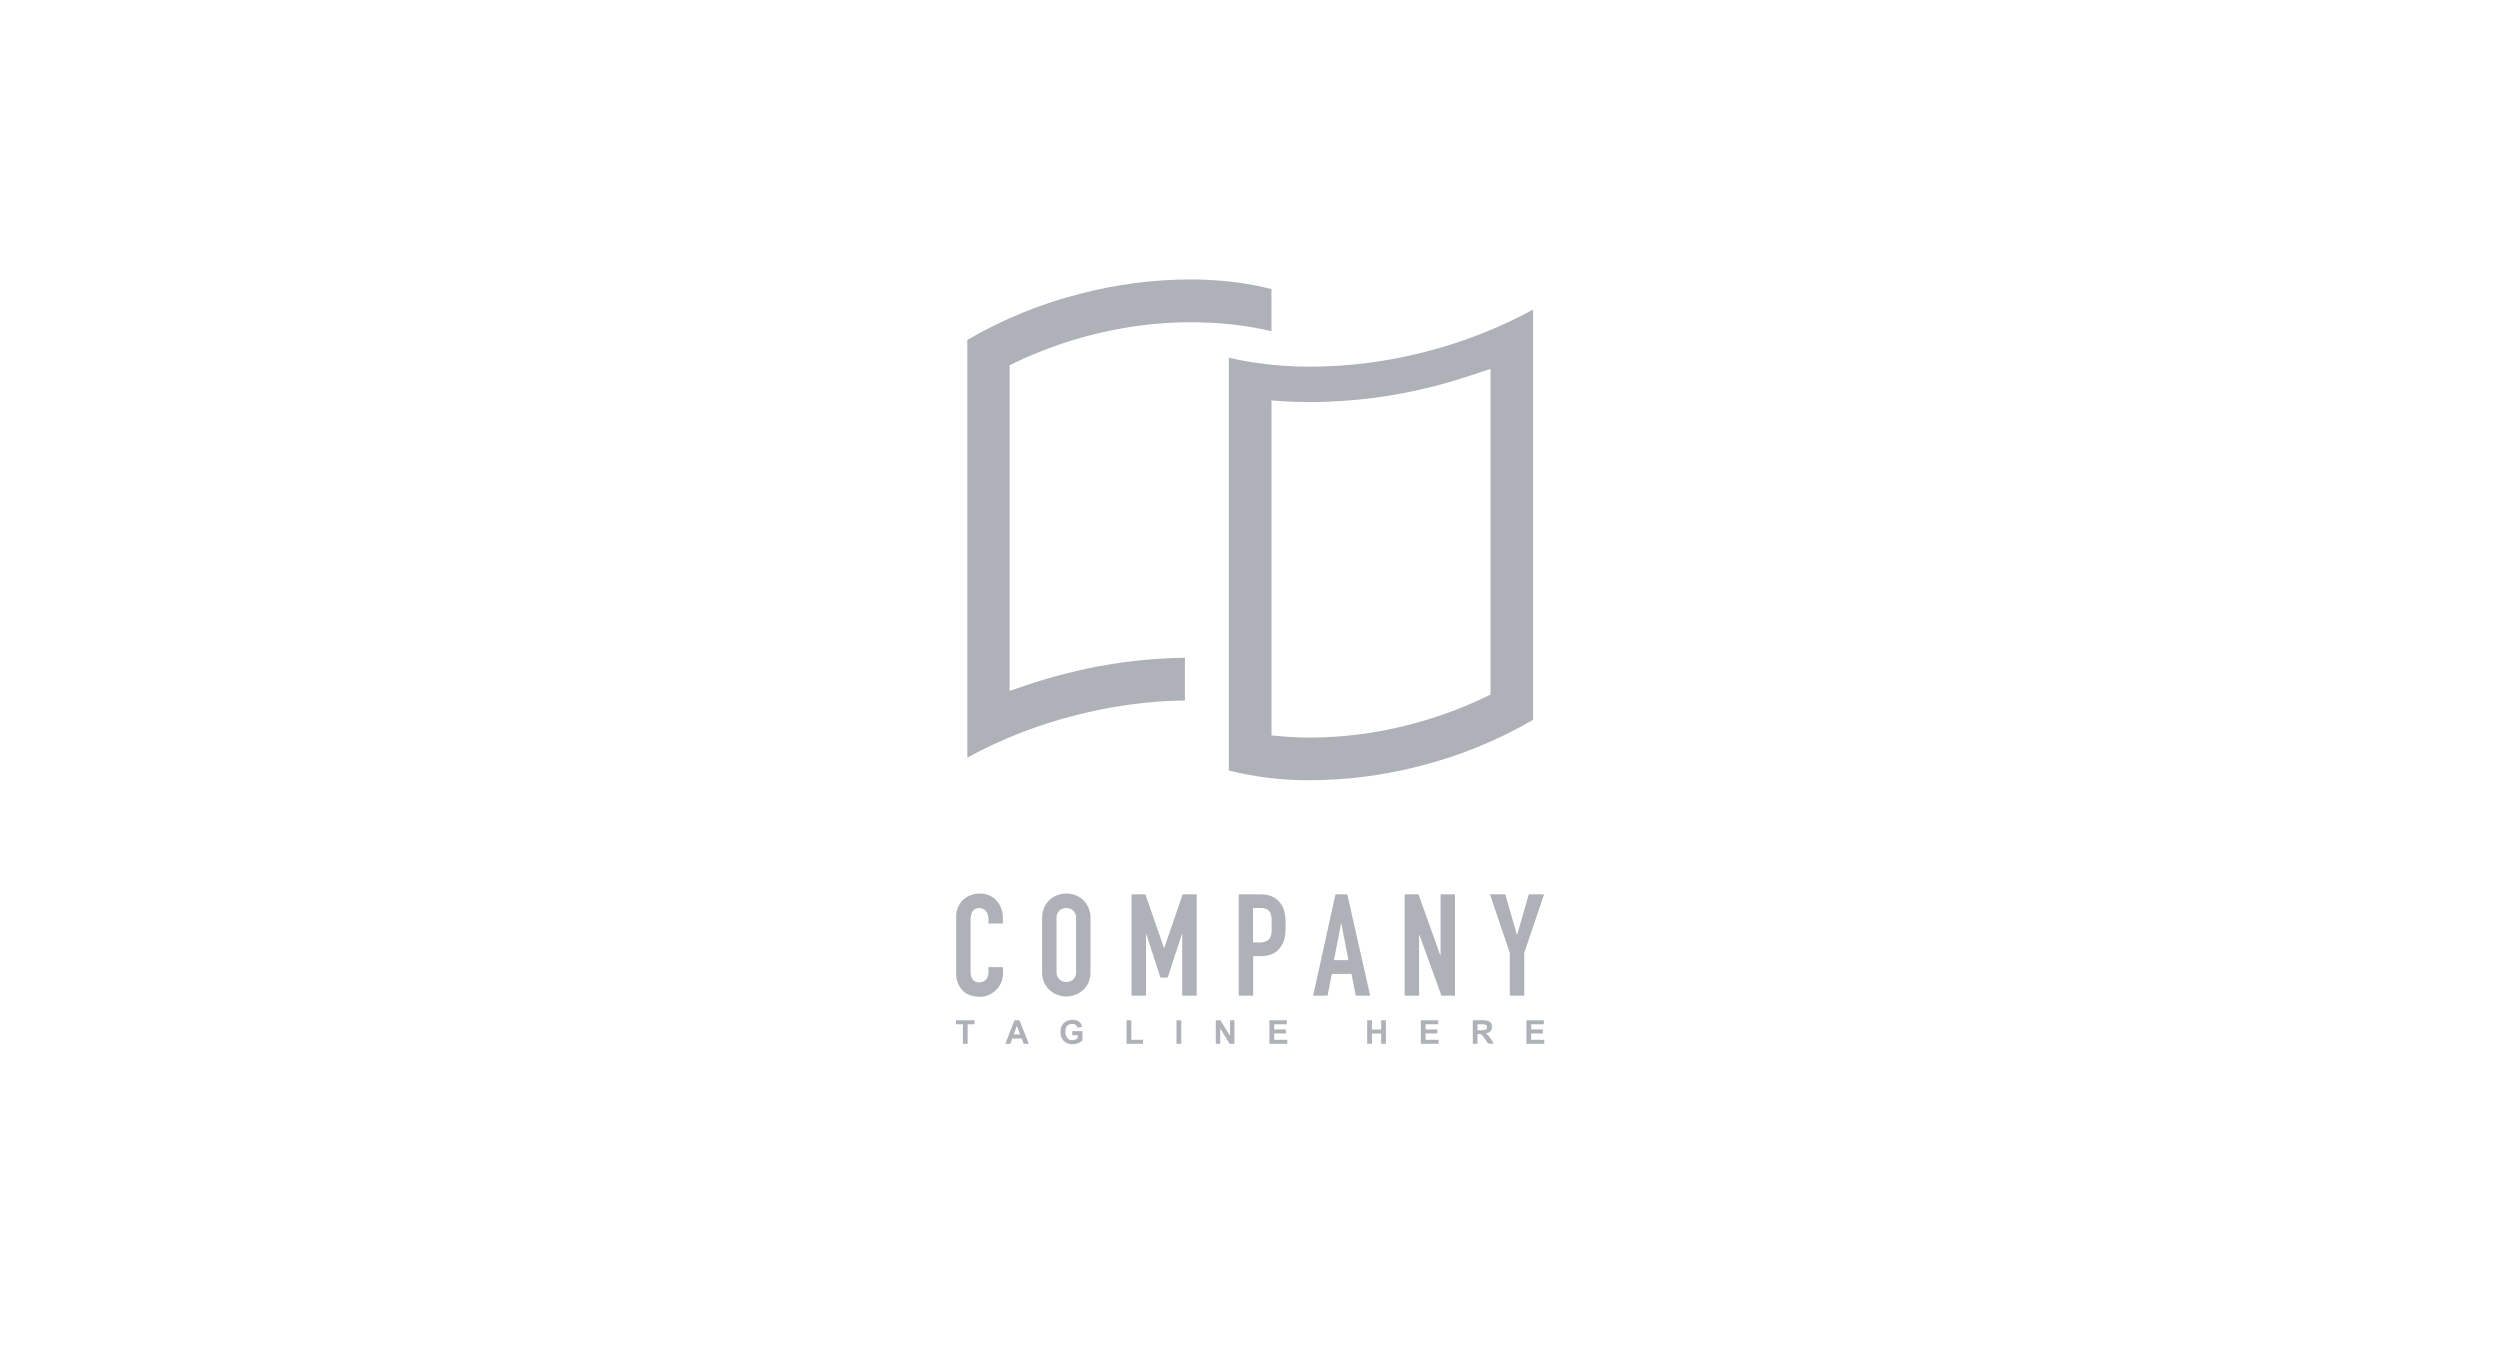 <!-- Generated by IcoMoon.io -->
<svg version="1.1" xmlns="http://www.w3.org/2000/svg" width="1892" height="1024" viewBox="0 0 1892 1024">
<title></title>
<g id="icomoon-ignore">
</g>
<path fill="#afb1b8" d="M913.959 244.141h-1.52c-2.337-0.141-4.674-0.198-7.011-0.255v0h-5.068c-4.421 0-8.927 0.114-13.403 0.339-0.337-0.024-0.677-0.024-1.014 0-40.563 2.298-80.304 12.437-117.048 29.861l-4.815 2.321v246.441l11.263-3.821c9.883-3.397 20.413-6.453 31.31-9.284 29.457-7.562 59.703-11.581 90.102-11.972v32.378c-4.026 0.029-7.939 0.142-11.854 0.341h-0.929c-23.395 1.283-46.612 4.847-69.321 10.642-28.763 7.201-56.509 18.013-82.584 32.181v-316.068c27.081-15.795 56.25-27.659 86.638-35.238 26.682-6.889 54.109-10.426 81.656-10.529h4.758c5.688 0.141 11.234 0.396 16.443 0.792 13.725 0.964 27.339 3.132 40.687 6.481v31.87c-12.964-3.020-26.145-5.006-39.42-5.944-0.269-0.022-0.539-0.046-0.809-0.068-2.746-0.235-5.496-0.47-8.061-0.47zM970.047 276.718c7.067 0.538 14.387 0.792 21.793 0.792 28.958-0.106 57.793-3.804 85.85-11.010 28.749-7.228 56.478-18.049 82.557-32.209v310.435c-27.091 15.786-56.273 27.649-86.668 35.238-26.685 6.863-54.111 10.389-81.655 10.502-20.87 0.168-41.679-2.285-61.944-7.303v-312.445c4.786 1.104 9.714 2.123 14.726 2.972 8.222 1.387 16.894 2.405 25.342 3.029zM1128.036 279.123l-11.264 3.793c-10.361 3.482-20.807 6.595-31.31 9.368-30.578 7.858-62.004 11.888-93.566 12.001-7.348 0-14.107-0.198-20.639-0.623l-8.981-0.594v253.517l7.715 0.679c7.151 0.623 14.529 0.934 21.963 0.934 24.86-0.105 49.611-3.309 73.687-9.538 19.824-4.973 39.112-11.903 57.577-20.69l4.819-2.321v-246.526z"></path>
<path fill="#afb1b8" d="M753.946 681.321c-1.619-1.68-3.572-2.999-5.73-3.871s-4.476-1.28-6.801-1.195c-2.478-0.033-4.937 0.429-7.236 1.359-2.108 0.839-4.024 2.1-5.632 3.708-1.589 1.612-2.827 3.539-3.632 5.661-0.883 2.223-1.322 4.598-1.296 6.991v42.229c-0.1 2.975 0.467 5.936 1.662 8.661 0.997 2.164 2.435 4.093 4.224 5.661 1.687 1.421 3.669 2.445 5.8 3.001 2.054 0.577 4.175 0.872 6.307 0.877 2.352 0.023 4.68-0.48 6.814-1.471 2.111-0.924 4.024-2.251 5.632-3.907 1.568-1.641 2.818-3.56 3.689-5.661 0.903-2.129 1.362-4.421 1.351-6.736v-4.726h-11.038v3.764c0.033 1.286-0.187 2.564-0.647 3.764-0.36 0.898-0.907 1.71-1.605 2.377-0.685 0.552-1.468 0.966-2.31 1.217-0.745 0.248-1.524 0.382-2.308 0.396-0.985 0.115-1.983-0.033-2.894-0.432-0.909-0.397-1.699-1.030-2.287-1.832-1.041-1.697-1.55-3.669-1.464-5.661v-39.371c-0.069-2.183 0.395-4.35 1.351-6.311 0.573-0.892 1.384-1.603 2.34-2.054s2.018-0.622 3.066-0.494c0.952-0.033 1.897 0.165 2.755 0.579s1.604 1.032 2.173 1.799c1.235 1.622 1.881 3.62 1.83 5.661v3.651h10.926v-4.302c0.022-2.527-0.436-5.034-1.352-7.387-0.815-2.213-2.070-4.235-3.688-5.944v0z"></path>
<path fill="#afb1b8" d="M819.522 680.839c-3.519-2.972-7.962-4.614-12.557-4.641-2.248 0.009-4.478 0.412-6.589 1.189-2.144 0.768-4.122 1.94-5.828 3.453-1.829 1.644-3.288 3.661-4.281 5.916-1.112 2.579-1.658 5.369-1.605 8.18v40.503c-0.076 2.849 0.472 5.68 1.605 8.293 1 2.177 2.46 4.109 4.281 5.66 1.687 1.567 3.669 2.779 5.828 3.567 2.111 0.777 4.341 1.179 6.589 1.189 2.248-0.004 4.479-0.407 6.588-1.189 2.197-0.799 4.222-2.009 5.969-3.567 1.761-1.579 3.179-3.506 4.167-5.66 1.133-2.613 1.682-5.444 1.605-8.293v-40.503c0.055-2.81-0.493-5.601-1.605-8.18-0.982-2.232-2.399-4.243-4.167-5.916v0zM814.369 735.437c0.092 1.080-0.057 2.166-0.436 3.18-0.381 1.014-0.982 1.929-1.76 2.679-1.458 1.222-3.297 1.892-5.196 1.892s-3.736-0.67-5.195-1.892c-0.779-0.75-1.38-1.665-1.76-2.679s-0.53-2.1-0.436-3.18v-40.503c-0.093-1.080 0.056-2.166 0.436-3.18s0.981-1.93 1.76-2.679c1.458-1.222 3.296-1.892 5.195-1.892s3.738 0.67 5.196 1.892c0.778 0.749 1.379 1.665 1.76 2.679s0.529 2.1 0.436 3.18v40.503z"></path>
<path fill="#afb1b8" d="M905.653 753.524v-76.674h-10.615l-13.938 40.587h-0.197l-14.051-40.587h-10.503v76.674h10.953v-46.644h0.197l10.728 32.974h5.463l10.812-32.974h0.197v46.644h10.953z"></path>
<path fill="#afb1b8" d="M967.883 682.226c-1.686-1.892-3.816-3.332-6.195-4.189-2.563-0.834-5.246-1.235-7.939-1.189h-16.275v76.675h10.925v-29.945h5.632c3.408 0.155 6.8-0.567 9.855-2.095 2.483-1.379 4.555-3.403 5.997-5.859 1.263-2.039 2.115-4.31 2.505-6.679 0.431-2.885 0.628-5.801 0.592-8.717 0.106-3.682-0.254-7.363-1.071-10.953-0.728-2.653-2.114-5.079-4.026-7.048v0zM962.251 705.604c-0.047 1.388-0.393 2.75-1.013 3.991-0.624 1.179-1.613 2.123-2.816 2.688-1.618 0.725-3.384 1.054-5.152 0.963h-4.984v-26.067h5.631c1.696-0.083 3.387 0.247 4.927 0.962 1.13 0.649 2.027 1.64 2.562 2.83 0.598 1.347 0.923 2.8 0.958 4.274 0 1.614 0 3.311 0 5.094s0.112 3.623 0 5.265h-0.114z"></path>
<path fill="#afb1b8" d="M1019.634 676.85h-8.954l-16.894 76.674h10.925l3.21-16.473h14.895l3.21 16.473h10.926l-17.317-76.674zM1009.553 726.607l5.378-27.794h0.197l5.35 27.794h-10.926z"></path>
<path fill="#afb1b8" d="M1090.223 723.041h-0.197l-16.5-46.191h-10.503v76.674h10.925v-46.107h0.226l16.697 46.107h10.277v-76.674h-10.925v46.191z"></path>
<path fill="#afb1b8" d="M1156.986 676.85l-8.793 30.483h-0.223l-8.782-30.483h-11.576l15.004 44.267v32.407h10.93v-32.407l15.004-44.267h-11.565z"></path>
<path fill="#afb1b8" d="M723.478 775.174h5.266v14.775h3.575v-14.775h5.238v-3.029h-14.079v3.029z"></path>
<path fill="#afb1b8" d="M767.741 772.145l-6.899 17.803h3.801l1.465-4.047h7.096l1.52 4.047h3.886l-7.068-17.803h-3.801zM767.177 782.9l2.422-6.595 2.421 6.595h-4.843z"></path>
<path fill="#afb1b8" d="M811.497 783.383h4.112v2.293c-1.201 0.963-2.688 1.49-4.224 1.5-0.718 0.040-1.435-0.093-2.091-0.388s-1.233-0.745-1.682-1.31c-0.944-1.356-1.409-2.99-1.323-4.641 0-3.962 1.717-5.944 5.124-5.944 0.897-0.090 1.796 0.147 2.534 0.666 0.739 0.519 1.268 1.287 1.493 2.164l3.519-0.679c-0.76-3.482-3.266-5.236-7.546-5.236-2.288-0.061-4.515 0.759-6.222 2.293-0.897 0.885-1.592 1.957-2.034 3.14s-0.623 2.449-0.529 3.709c-0.105 2.436 0.71 4.822 2.281 6.68 0.872 0.899 1.928 1.597 3.094 2.047s2.416 0.639 3.663 0.557c2.786 0.078 5.492-0.937 7.546-2.83v-7.019h-7.716v3z"></path>
<path fill="#afb1b8" d="M856.18 772.145h-3.604v17.803h12.474v-3.029h-8.87v-14.775z"></path>
<path fill="#afb1b8" d="M893.969 772.145h-3.604v17.803h3.604v-17.803z"></path>
<path fill="#afb1b8" d="M930.909 784.033l-7.293-11.888h-3.492v17.803h3.35v-11.632l7.152 11.632h3.575v-17.803h-3.293v11.888z"></path>
<path fill="#afb1b8" d="M964.305 782.108h8.87v-3.029h-8.87v-3.906h9.545v-3.029h-13.149v17.803h13.516v-3.029h-9.912v-4.812z"></path>
<path fill="#afb1b8" d="M1045.284 779.165h-7.011v-7.020h-3.575v17.803h3.575v-7.784h7.011v7.784h3.576v-17.803h-3.576v7.020z"></path>
<path fill="#afb1b8" d="M1078.875 782.108h8.898v-3.029h-8.898v-3.906h9.573v-3.029h-13.149v17.803h13.487v-3.029h-9.911v-4.812z"></path>
<path fill="#afb1b8" d="M1124.43 782.109c3.105-0.481 4.675-2.123 4.675-4.953 0.089-0.757-0.022-1.525-0.334-2.222-0.301-0.698-0.79-1.299-1.414-1.741-1.614-0.81-3.406-1.171-5.209-1.047h-7.546v17.803h3.584v-7.444h0.701c0.757-0.047 1.525 0.089 2.226 0.396 0.523 0.323 0.957 0.769 1.269 1.302l3.885 5.661h4.274l-2.17-3.482c-0.957-1.719-2.304-3.183-3.94-4.274v0zM1120.824 779.647h-2.638v-4.472h2.816c1.224-0.099 2.46 0.045 3.629 0.424 0.256 0.23 0.467 0.516 0.601 0.837s0.2 0.668 0.178 1.016c-0.011 0.347-0.111 0.688-0.267 0.994-0.167 0.306-0.401 0.572-0.679 0.776-1.18 0.361-2.404 0.504-3.64 0.425v0z"></path>
<path fill="#afb1b8" d="M1158.79 782.108h8.86v-3.029h-8.86v-3.906h9.572v-3.029h-13.178v17.803h13.512v-3.029h-9.906v-4.812z"></path>
</svg>

